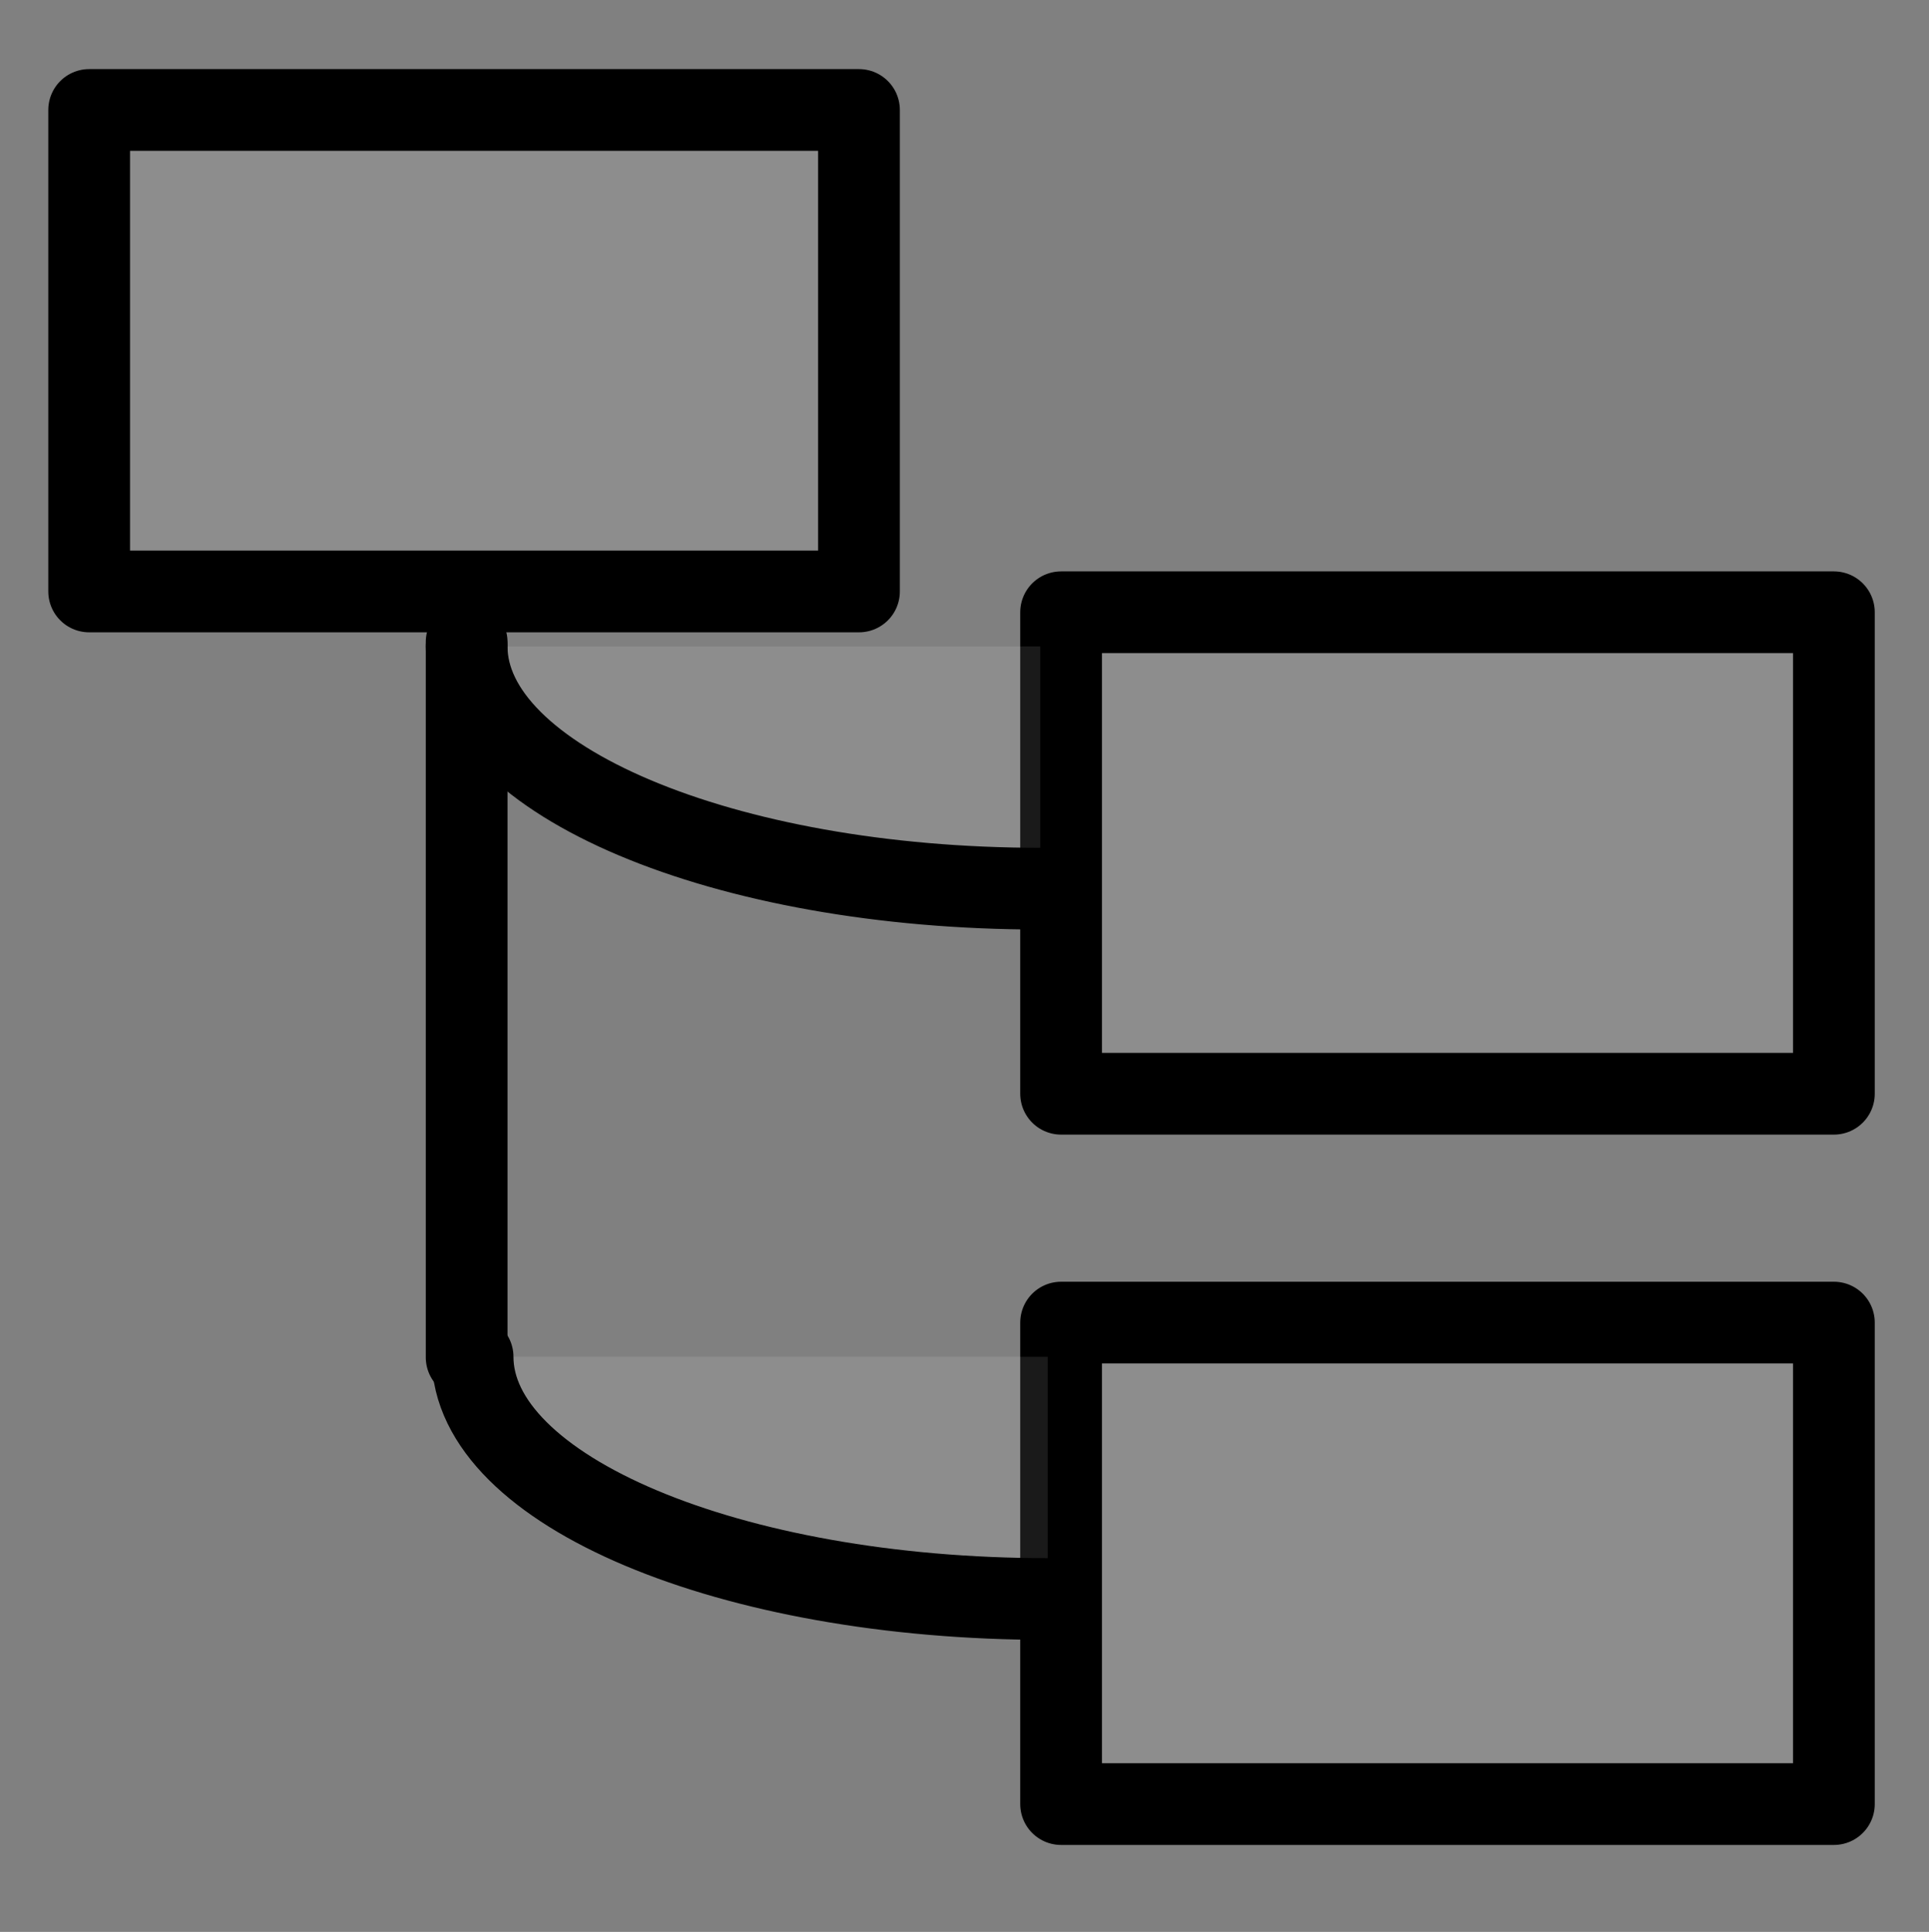 <svg width="649" height="650" xmlns="http://www.w3.org/2000/svg" xmlns:xlink="http://www.w3.org/1999/xlink" xml:space="preserve" overflow="hidden"><rect width="100%" height="100%" fill="#808080" stroke="none"/><defs><clipPath id="clip0"><rect x="228" y="1446" width="649" height="650"/></clipPath></defs><g clip-path="url(#clip0)" transform="translate(-228 -1446)"><rect x="585" y="1652" width="260" height="162" stroke="#000000" stroke-width="27.5" stroke-linecap="round" stroke-linejoin="round" stroke-miterlimit="10" fill="#FFFFFF" fill-opacity="0.102"/><rect x="585" y="1891" width="260" height="162" stroke="#000000" stroke-width="27.5" stroke-linecap="round" stroke-linejoin="round" stroke-miterlimit="10" fill="#FFFFFF" fill-opacity="0.102"/><rect x="258" y="1483" width="259" height="162" stroke="#000000" stroke-width="27.5" stroke-linecap="round" stroke-linejoin="round" stroke-miterlimit="10" fill="#FFFFFF" fill-opacity="0.102"/><path d="M385 1662 385 1902.7" stroke="#000000" stroke-width="27.5" stroke-linecap="round" stroke-linejoin="round" stroke-miterlimit="10" fill="#FFFFFF" fill-rule="evenodd" fill-opacity="0.102"/><path d="M580.5 1984C473.633 1984 387 1947.51 387 1902.5L580.5 1902.5Z" fill="#FFFFFF" fill-rule="evenodd" fill-opacity="0.102"/><path d="M580.5 1984C473.633 1984 387 1947.51 387 1902.5" stroke="#000000" stroke-width="27.5" stroke-linecap="round" stroke-linejoin="round" stroke-miterlimit="10" fill="none" fill-rule="evenodd"/><path d="M578 1745C471.409 1745 385 1708.51 385 1663.5L578 1663.5Z" fill="#FFFFFF" fill-rule="evenodd" fill-opacity="0.102"/><path d="M578 1745C471.409 1745 385 1708.51 385 1663.5" stroke="#000000" stroke-width="27.5" stroke-linecap="round" stroke-linejoin="round" stroke-miterlimit="10" fill="none" fill-rule="evenodd"/></g></svg>